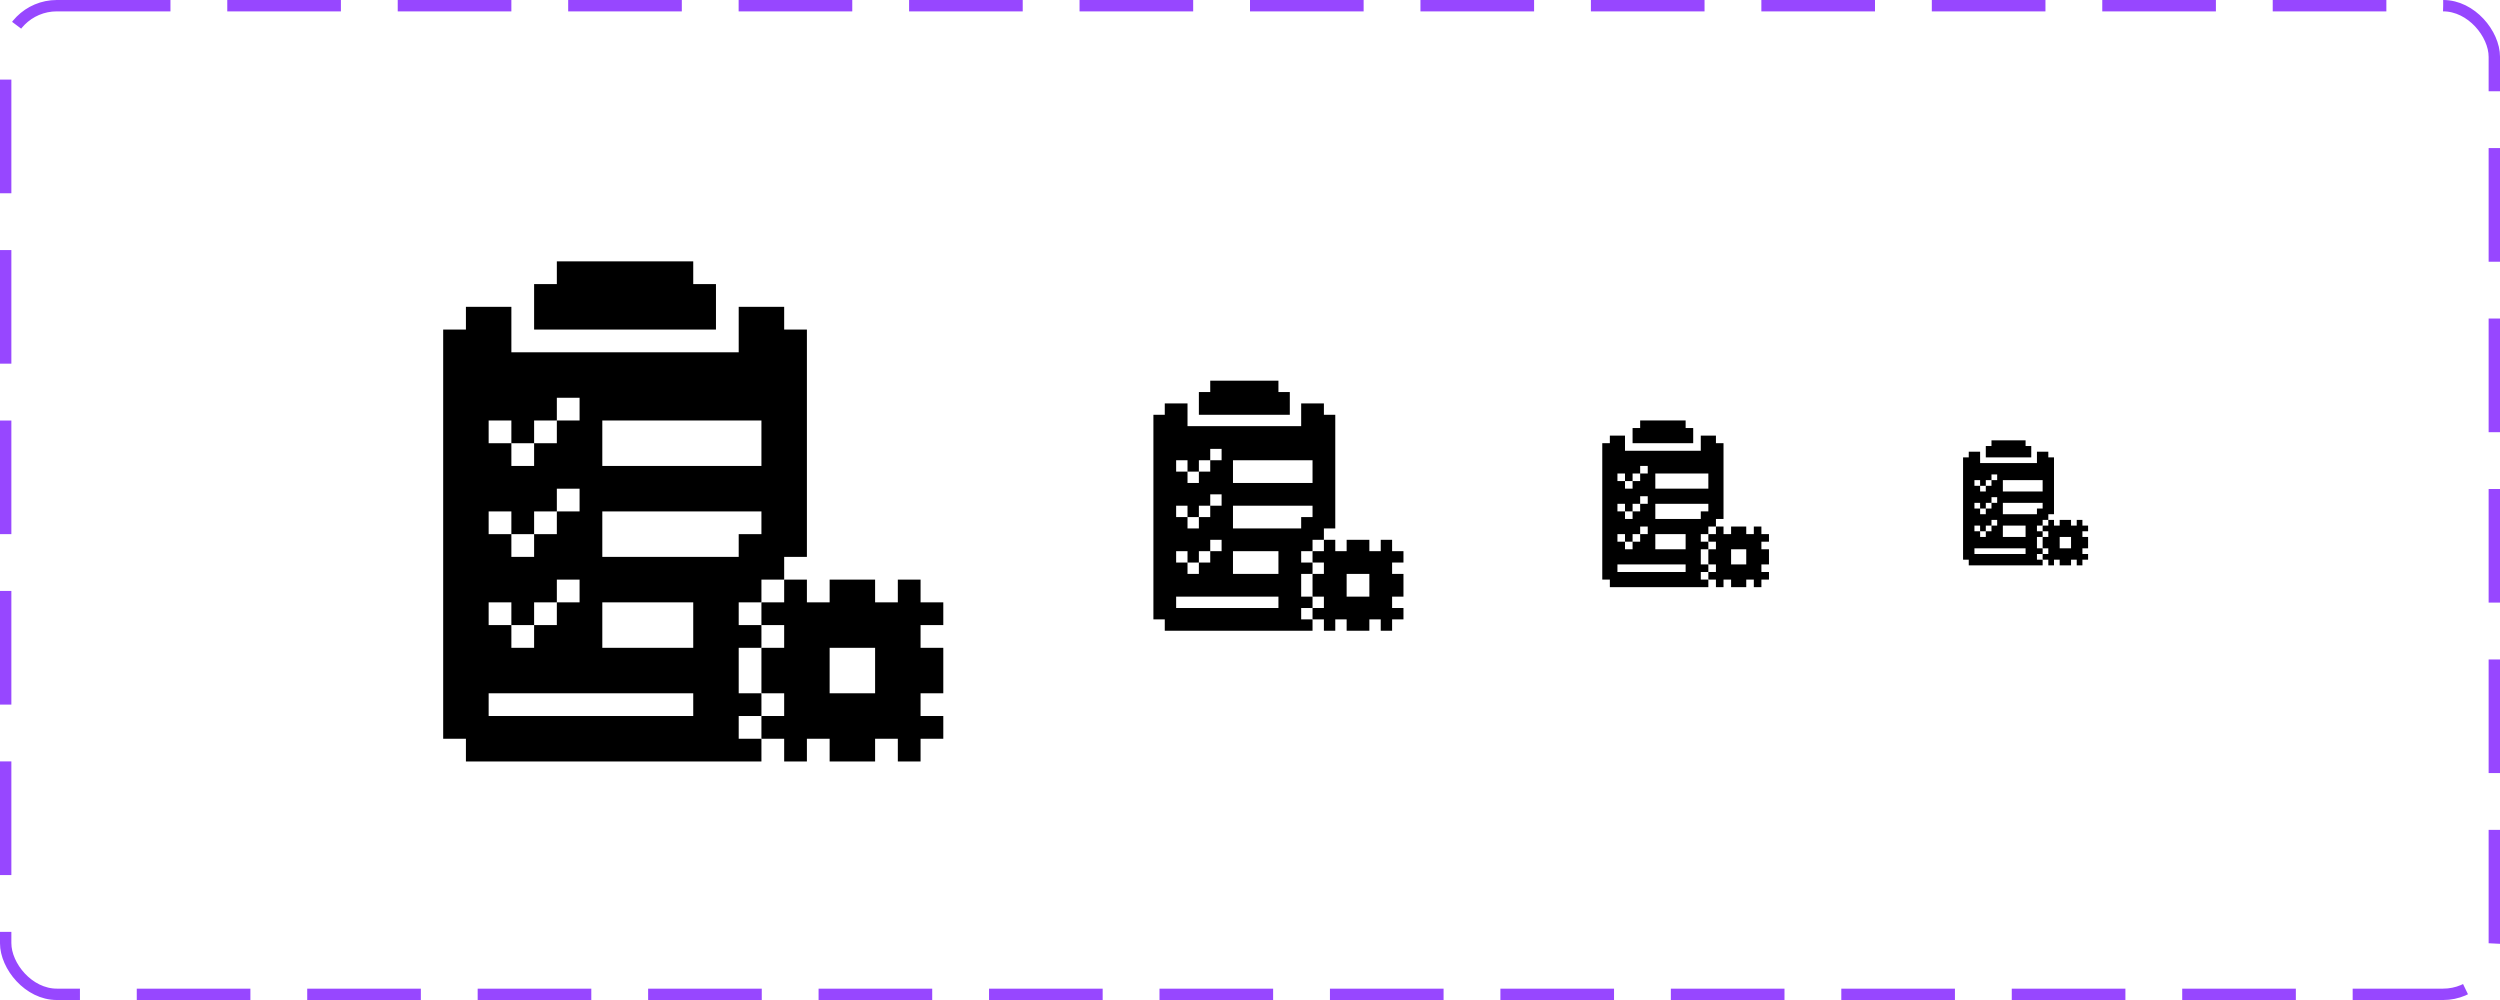 <svg width="220" height="88" viewBox="0 0 220 88" fill="none" xmlns="http://www.w3.org/2000/svg">
<rect x="0.5" y="0.5" width="219" height="87" rx="4.5" stroke="#9747FF" stroke-dasharray="10 5"/>
<path d="M69.007 29.001V27.001H65.006V31.002H45.001V27.001H41.001V29.001H39V65.01H41.001V67.01H67.006V65.01H65.006V63.009H67.006V61.009H65.006V57.008H67.006V55.007H65.006V53.007H67.006V51.006H69.007V49.006H71.007V29.001H69.007ZM61.005 57.008H53.003V53.007H61.005V57.008ZM61.005 63.009H43.001V61.009H61.005V63.009ZM43.001 37.003H45.001V39.004H47.002V37.003H49.002V35.003H51.003V37.003H49.002V39.004H47.002V41.004H45.001V39.004H43.001V37.003ZM43.001 45.005H45.001V47.005H47.002V45.005H49.002V43.005H51.003V45.005H49.002V47.005H47.002V49.006H45.001V47.005H43.001V45.005ZM45.001 53.007V55.007H47.002V53.007H49.002V51.006H51.003V53.007H49.002V55.007H47.002V57.008H45.001V55.007H43.001V53.007H45.001ZM67.006 47.005H65.006V49.006H53.003V45.005H67.006V47.005ZM67.006 41.004H53.003V37.003H67.006V41.004Z" fill="black"/>
<path d="M83.01 55.007V53.007H81.01V51.006H79.009V53.007H77.009V51.006H73.008V53.007H71.007V51.006H69.007V53.007H67.006V55.007H69.007V57.008H67.006V61.009H69.007V63.009H67.006V65.01H69.007V67.01H71.007V65.01H73.008V67.01H77.009V65.01H79.009V67.01H81.01V65.01H83.01V63.009H81.01V61.009H83.01V57.008H81.01V55.007H83.01ZM77.009 61.009H73.008V57.008H77.009V61.009Z" fill="black"/>
<path d="M63.005 25V29.001H47.002V25H49.002V23H61.005V25H63.005Z" fill="black"/>
<path d="M116.503 36.501V35.501H114.503V37.501H104.501V35.501H102.5V36.501H101.5V54.505H102.5V55.505H115.503V54.505H114.503V53.505H115.503V52.504H114.503V50.504H115.503V49.504H114.503V48.503H115.503V47.503H116.503V46.503H117.504V36.501H116.503ZM112.503 50.504H108.502V48.503H112.503V50.504ZM112.503 53.505H103.5V52.504H112.503V53.505ZM103.5 40.502H104.501V41.502H105.501V40.502H106.501V39.501H107.501V40.502H106.501V41.502H105.501V42.502H104.501V41.502H103.5V40.502ZM103.5 44.502H104.501V45.503H105.501V44.502H106.501V43.502H107.501V44.502H106.501V45.503H105.501V46.503H104.501V45.503H103.5V44.502ZM104.501 48.503V49.504H105.501V48.503H106.501V47.503H107.501V48.503H106.501V49.504H105.501V50.504H104.501V49.504H103.5V48.503H104.501ZM115.503 45.503H114.503V46.503H108.502V44.502H115.503V45.503ZM115.503 42.502H108.502V40.502H115.503V42.502Z" fill="black"/>
<path d="M123.505 49.503V48.503H122.505V47.503H121.505V48.503H120.504V47.503H118.504V48.503H117.504V47.503H116.503V48.503H115.503V49.503H116.503V50.504H115.503V52.504H116.503V53.504H115.503V54.505H116.503V55.505H117.504V54.505H118.504V55.505H120.504V54.505H121.505V55.505H122.505V54.505H123.505V53.504H122.505V52.504H123.505V50.504H122.505V49.503H123.505ZM120.504 52.504H118.504V50.504H120.504V52.504Z" fill="black"/>
<path d="M113.503 34.5V36.501H105.501V34.5H106.501V33.5H112.502V34.5H113.503Z" fill="black"/>
<path d="M151.002 39V38.334H149.669V39.667H143V38.334H141.667V39H141V51.003H141.667V51.67H150.335V51.003H149.669V50.336H150.335V49.669H149.669V48.336H150.335V47.669H149.669V47.002H150.335V46.335H151.002V45.669H151.669V39H151.002ZM148.335 48.336H145.668V47.002H148.335V48.336ZM148.335 50.336H142.334V49.669H148.335V50.336ZM142.334 41.668H143V42.334H143.667V41.668H144.334V41.001H145.001V41.668H144.334V42.334H143.667V43.001H143V42.334H142.334V41.668ZM142.334 44.335H143V45.002H143.667V44.335H144.334V43.668H145.001V44.335H144.334V45.002H143.667V45.669H143V45.002H142.334V44.335ZM143 47.002V47.669H143.667V47.002H144.334V46.335H145.001V47.002H144.334V47.669H143.667V48.336H143V47.669H142.334V47.002H143ZM150.335 45.002H149.669V45.669H145.668V44.335H150.335V45.002ZM150.335 43.001H145.668V41.668H150.335V43.001Z" fill="black"/>
<path d="M155.67 47.669V47.002H155.003V46.335H154.336V47.002H153.67V46.335H152.336V47.002H151.669V46.335H151.002V47.002H150.335V47.669H151.002V48.336H150.335V49.669H151.002V50.336H150.335V51.003H151.002V51.67H151.669V51.003H152.336V51.67H153.67V51.003H154.336V51.67H155.003V51.003H155.67V50.336H155.003V49.669H155.67V48.336H155.003V47.669H155.67ZM153.67 49.669H152.336V48.336H153.67V49.669Z" fill="black"/>
<path d="M149.002 37.667V39.001H143.667V37.667H144.334V37H148.335V37.667H149.002Z" fill="black"/>
<g clip-path="url(#clip0_884_14467)">
<path d="M180.252 40.25V39.75H179.251V40.75H174.25V39.75H173.25V40.25H172.75V49.252H173.25V49.752H179.752V49.252H179.251V48.752H179.752V48.252H179.251V47.252H179.752V46.752H179.251V46.252H179.752V45.751H180.252V45.251H180.752V40.25H180.252ZM178.251 47.252H176.251V46.252H178.251V47.252ZM178.251 48.752H173.75V48.252H178.251V48.752ZM173.75 42.251H174.25V42.751H174.75V42.251H175.251V41.751H175.751V42.251H175.251V42.751H174.75V43.251H174.25V42.751H173.75V42.251ZM173.75 44.251H174.25V44.751H174.75V44.251H175.251V43.751H175.751V44.251H175.251V44.751H174.75V45.251H174.25V44.751H173.75V44.251ZM174.25 46.252V46.752H174.75V46.252H175.251V45.751H175.751V46.252H175.251V46.752H174.75V47.252H174.25V46.752H173.75V46.252H174.25ZM179.752 44.751H179.251V45.251H176.251V44.251H179.752V44.751ZM179.752 43.251H176.251V42.251H179.752V43.251Z" fill="black"/>
<path d="M183.752 46.752V46.252H183.252V45.752H182.752V46.252H182.252V45.752H181.252V46.252H180.752V45.752H180.252V46.252H179.752V46.752H180.252V47.252H179.752V48.252H180.252V48.752H179.752V49.252H180.252V49.752H180.752V49.252H181.252V49.752H182.252V49.252H182.752V49.752H183.252V49.252H183.752V48.752H183.252V48.252H183.752V47.252H183.252V46.752H183.752ZM182.252 48.252H181.252V47.252H182.252V48.252Z" fill="black"/>
<path d="M178.751 39.25V40.25H174.75V39.25H175.251V38.75H178.251V39.25H178.751Z" fill="black"/>
</g>
<defs>
<clipPath id="clip0_884_14467">
<rect width="12" height="12" fill="white" transform="translate(172 38)"/>
</clipPath>
</defs>
</svg>
